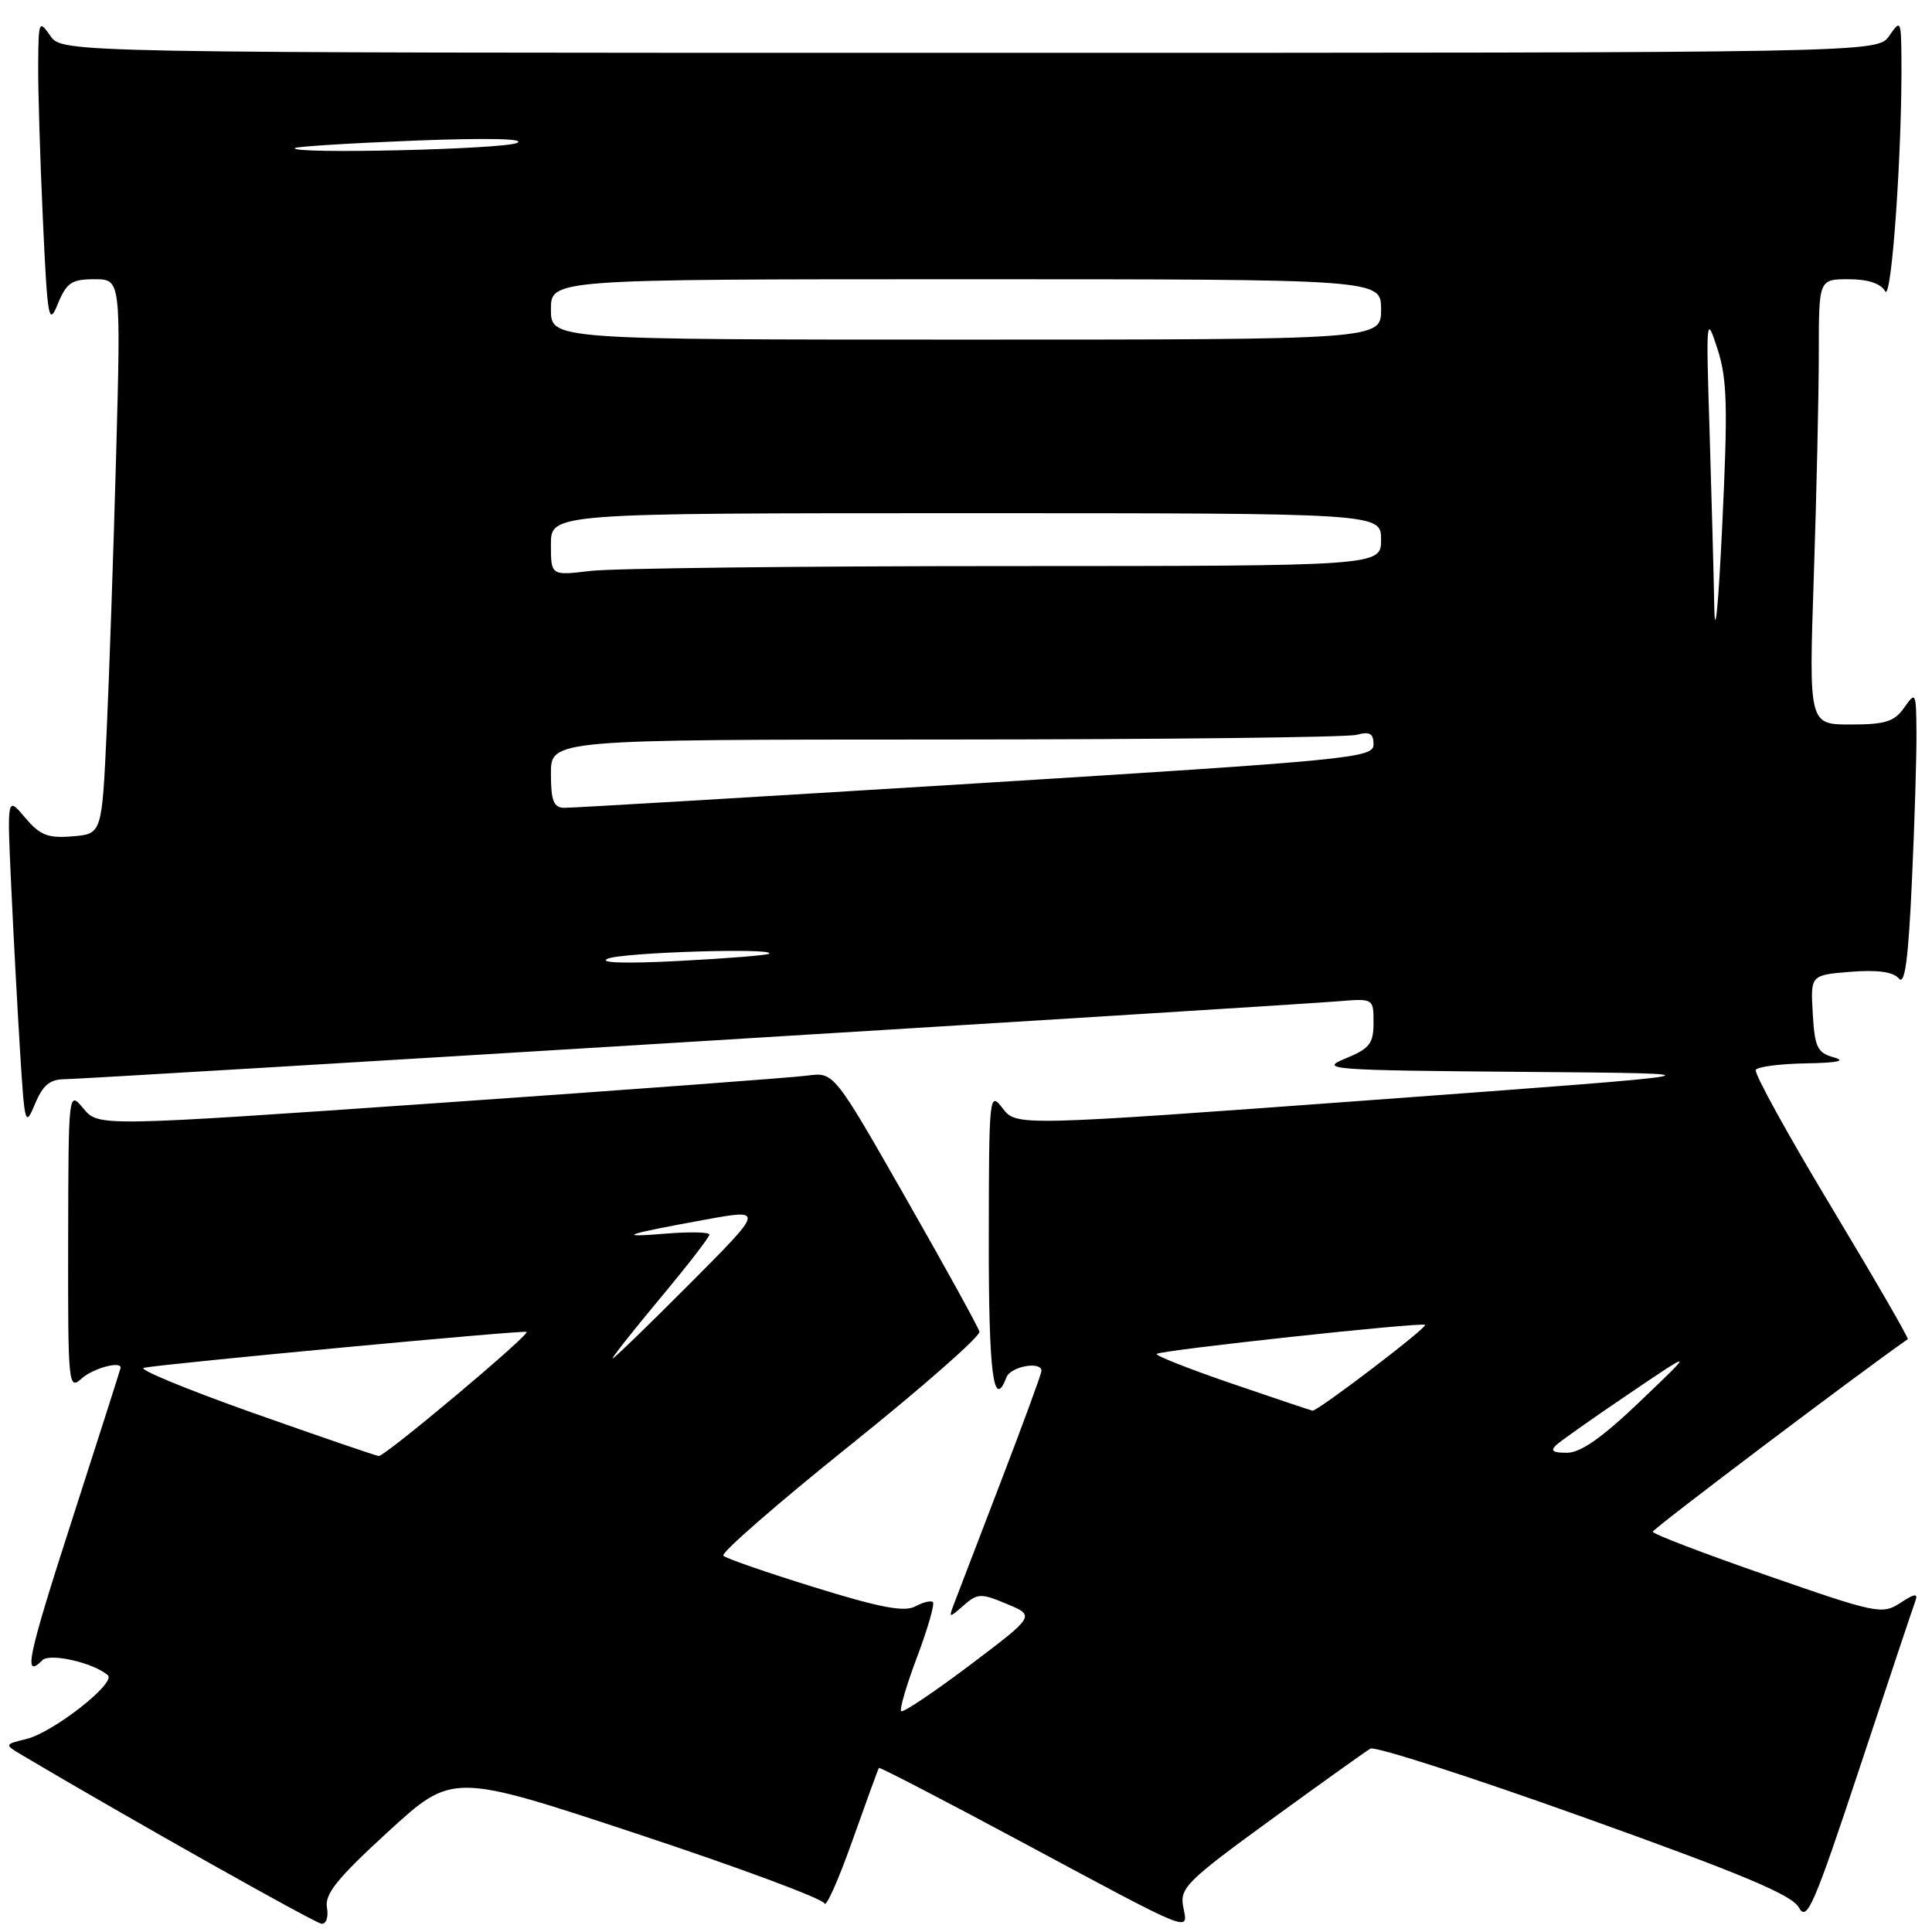 <?xml version="1.0" encoding="UTF-8" standalone="no"?>
<!DOCTYPE svg PUBLIC "-//W3C//DTD SVG 1.1//EN" "http://www.w3.org/Graphics/SVG/1.1/DTD/svg11.dtd" >
<svg xmlns="http://www.w3.org/2000/svg" xmlns:xlink="http://www.w3.org/1999/xlink" version="1.1" viewBox="0 0 256 256">
 <g >
 <path fill="currentColor"
d=" M 43.32 252.75 C 43.01 250.97 44.71 248.86 51.44 242.70 C 59.96 234.90 59.96 234.90 84.41 242.99 C 97.86 247.44 109.03 251.59 109.24 252.21 C 109.44 252.82 111.11 249.09 112.94 243.91 C 114.78 238.74 116.36 234.39 116.46 234.26 C 116.57 234.13 125.06 238.53 135.34 244.05 C 158.47 256.46 157.43 256.04 156.78 252.64 C 156.31 250.18 157.26 249.23 168.38 241.14 C 175.05 236.29 180.99 232.04 181.59 231.70 C 182.20 231.36 194.96 235.47 209.95 240.84 C 231.02 248.38 237.48 251.10 238.38 252.78 C 239.41 254.70 240.37 252.48 246.42 234.23 C 250.19 222.83 253.52 212.88 253.80 212.13 C 254.18 211.09 253.70 211.15 251.81 212.39 C 249.41 213.96 248.70 213.82 234.16 208.76 C 225.82 205.87 219.00 203.26 219.00 202.96 C 219.00 202.57 246.66 181.70 252.79 177.45 C 252.95 177.34 248.38 169.44 242.63 159.88 C 236.88 150.33 232.39 142.18 232.65 141.76 C 232.91 141.34 235.90 140.96 239.31 140.90 C 243.48 140.83 244.68 140.57 243.00 140.11 C 240.81 139.50 240.46 138.79 240.20 134.31 C 239.90 129.20 239.90 129.20 245.20 128.77 C 248.78 128.49 250.85 128.77 251.60 129.65 C 252.40 130.62 252.86 127.23 253.34 116.73 C 253.70 108.90 253.97 100.03 253.94 97.00 C 253.90 91.71 253.84 91.59 252.33 93.75 C 251.02 95.62 249.83 96.00 245.22 96.00 C 239.68 96.00 239.68 96.00 240.34 76.34 C 240.70 65.53 241.00 52.25 241.00 46.84 C 241.00 37.00 241.00 37.00 244.95 37.00 C 247.52 37.00 249.21 37.56 249.79 38.59 C 250.65 40.12 252.07 19.65 251.95 7.59 C 251.90 2.67 251.84 2.58 250.33 4.75 C 248.76 7.00 248.76 7.00 128.50 7.00 C 8.24 7.00 8.24 7.00 6.67 4.75 C 5.17 2.60 5.10 2.75 5.06 8.50 C 5.03 11.80 5.31 21.02 5.68 29.00 C 6.29 42.37 6.45 43.25 7.67 40.25 C 8.82 37.45 9.50 37.00 12.51 37.00 C 16.02 37.00 16.02 37.00 15.39 60.25 C 15.04 73.04 14.47 89.58 14.13 97.00 C 13.50 110.50 13.50 110.50 9.59 110.82 C 6.33 111.09 5.30 110.68 3.31 108.32 C 0.93 105.50 0.93 105.50 1.49 117.50 C 1.79 124.10 2.33 134.00 2.67 139.50 C 3.27 149.10 3.35 149.37 4.65 146.25 C 5.69 143.77 6.62 143.00 8.60 143.00 C 11.26 143.00 168.72 133.36 177.25 132.68 C 182.00 132.29 182.00 132.29 182.00 135.51 C 182.00 138.29 181.49 138.94 178.25 140.27 C 174.73 141.71 176.17 141.82 202.00 142.03 C 229.50 142.25 229.50 142.25 182.09 145.74 C 134.68 149.22 134.68 149.22 132.86 146.86 C 131.09 144.56 131.04 144.96 131.02 164.25 C 131.00 182.02 131.64 186.99 133.36 182.50 C 133.91 181.06 138.00 180.31 138.00 181.65 C 138.00 182.01 135.57 188.64 132.59 196.40 C 129.62 204.15 126.84 211.40 126.42 212.50 C 125.69 214.43 125.73 214.44 127.67 212.74 C 129.54 211.10 129.97 211.09 133.43 212.54 C 137.17 214.10 137.17 214.10 128.51 220.64 C 123.74 224.23 119.65 226.98 119.41 226.74 C 119.17 226.50 120.12 223.26 121.53 219.53 C 122.93 215.80 123.87 212.54 123.62 212.29 C 123.38 212.04 122.31 212.30 121.27 212.86 C 119.82 213.63 116.61 213.02 107.93 210.33 C 101.64 208.38 96.20 206.50 95.84 206.14 C 95.48 205.79 103.03 199.21 112.62 191.52 C 122.21 183.83 129.93 177.05 129.78 176.45 C 129.63 175.86 125.23 167.87 120.00 158.71 C 110.50 142.06 110.50 142.06 107.00 142.52 C 105.08 142.78 83.15 144.41 58.27 146.14 C 13.05 149.28 13.05 149.28 11.06 146.89 C 9.07 144.50 9.07 144.50 9.03 164.40 C 9.00 183.63 9.06 184.25 10.83 182.65 C 12.32 181.31 16.05 180.29 15.98 181.25 C 15.97 181.39 13.09 190.39 9.59 201.25 C 3.64 219.67 3.03 222.57 5.61 219.99 C 6.61 218.99 12.45 220.34 14.29 221.98 C 15.43 222.99 7.07 229.54 3.52 230.42 C 0.54 231.15 0.54 231.15 3.02 232.62 C 17.17 241.01 41.74 254.83 42.61 254.91 C 43.23 254.96 43.55 254.00 43.32 252.75 Z  M 33.50 187.21 C 24.70 184.09 18.20 181.40 19.06 181.24 C 21.83 180.69 69.49 176.22 69.78 176.48 C 70.22 176.87 50.98 193.01 50.19 192.93 C 49.81 192.90 42.30 190.32 33.50 187.21 Z  M 206.29 191.41 C 206.95 190.82 211.32 187.74 216.00 184.58 C 224.50 178.83 224.50 178.83 217.35 185.66 C 212.32 190.48 209.44 192.50 207.64 192.50 C 205.71 192.50 205.37 192.23 206.29 191.41 Z  M 163.19 183.32 C 157.52 181.38 153.05 179.61 153.27 179.40 C 153.76 178.91 188.37 175.16 188.83 175.55 C 189.21 175.87 174.54 187.04 173.91 186.92 C 173.68 186.88 168.86 185.26 163.19 183.32 Z  M 87.41 172.10 C 91.04 167.76 94.00 163.93 94.00 163.59 C 94.00 163.26 91.41 163.20 88.25 163.46 C 81.43 164.02 82.71 163.57 93.39 161.62 C 101.27 160.19 101.27 160.19 91.41 170.09 C 85.98 175.54 81.38 180.00 81.18 180.00 C 80.99 180.00 83.79 176.45 87.41 172.10 Z  M 80.50 127.04 C 82.36 126.20 102.83 125.56 101.92 126.37 C 101.69 126.57 96.33 127.00 90.00 127.33 C 82.92 127.70 79.27 127.59 80.50 127.04 Z  M 73.00 102.50 C 73.00 98.00 73.00 98.00 125.25 97.99 C 153.99 97.98 178.51 97.70 179.75 97.37 C 181.50 96.90 182.00 97.18 182.00 98.65 C 182.00 100.43 179.09 100.71 129.25 103.81 C 100.24 105.60 75.71 107.06 74.75 107.04 C 73.35 107.01 73.00 106.10 73.00 102.50 Z  M 227.15 80.41 C 227.07 75.96 226.78 65.38 226.52 56.91 C 226.05 42.01 226.09 41.66 227.57 46.22 C 228.87 50.22 228.96 53.83 228.20 69.72 C 227.70 80.25 227.24 84.95 227.15 80.41 Z  M 73.00 72.14 C 73.00 68.00 73.00 68.00 128.00 68.00 C 183.00 68.00 183.00 68.00 183.00 71.50 C 183.00 75.00 183.00 75.00 133.25 75.01 C 105.89 75.01 81.14 75.30 78.25 75.65 C 73.00 76.28 73.00 76.28 73.00 72.14 Z  M 73.00 41.00 C 73.00 37.00 73.00 37.00 128.00 37.00 C 183.00 37.00 183.00 37.00 183.00 41.00 C 183.00 45.00 183.00 45.00 128.00 45.00 C 73.00 45.00 73.00 45.00 73.00 41.00 Z  M 39.08 19.62 C 39.31 19.41 46.47 18.97 55.00 18.63 C 64.68 18.26 69.75 18.37 68.50 18.94 C 66.64 19.80 38.17 20.45 39.08 19.62 Z "/>
</g>
</svg>